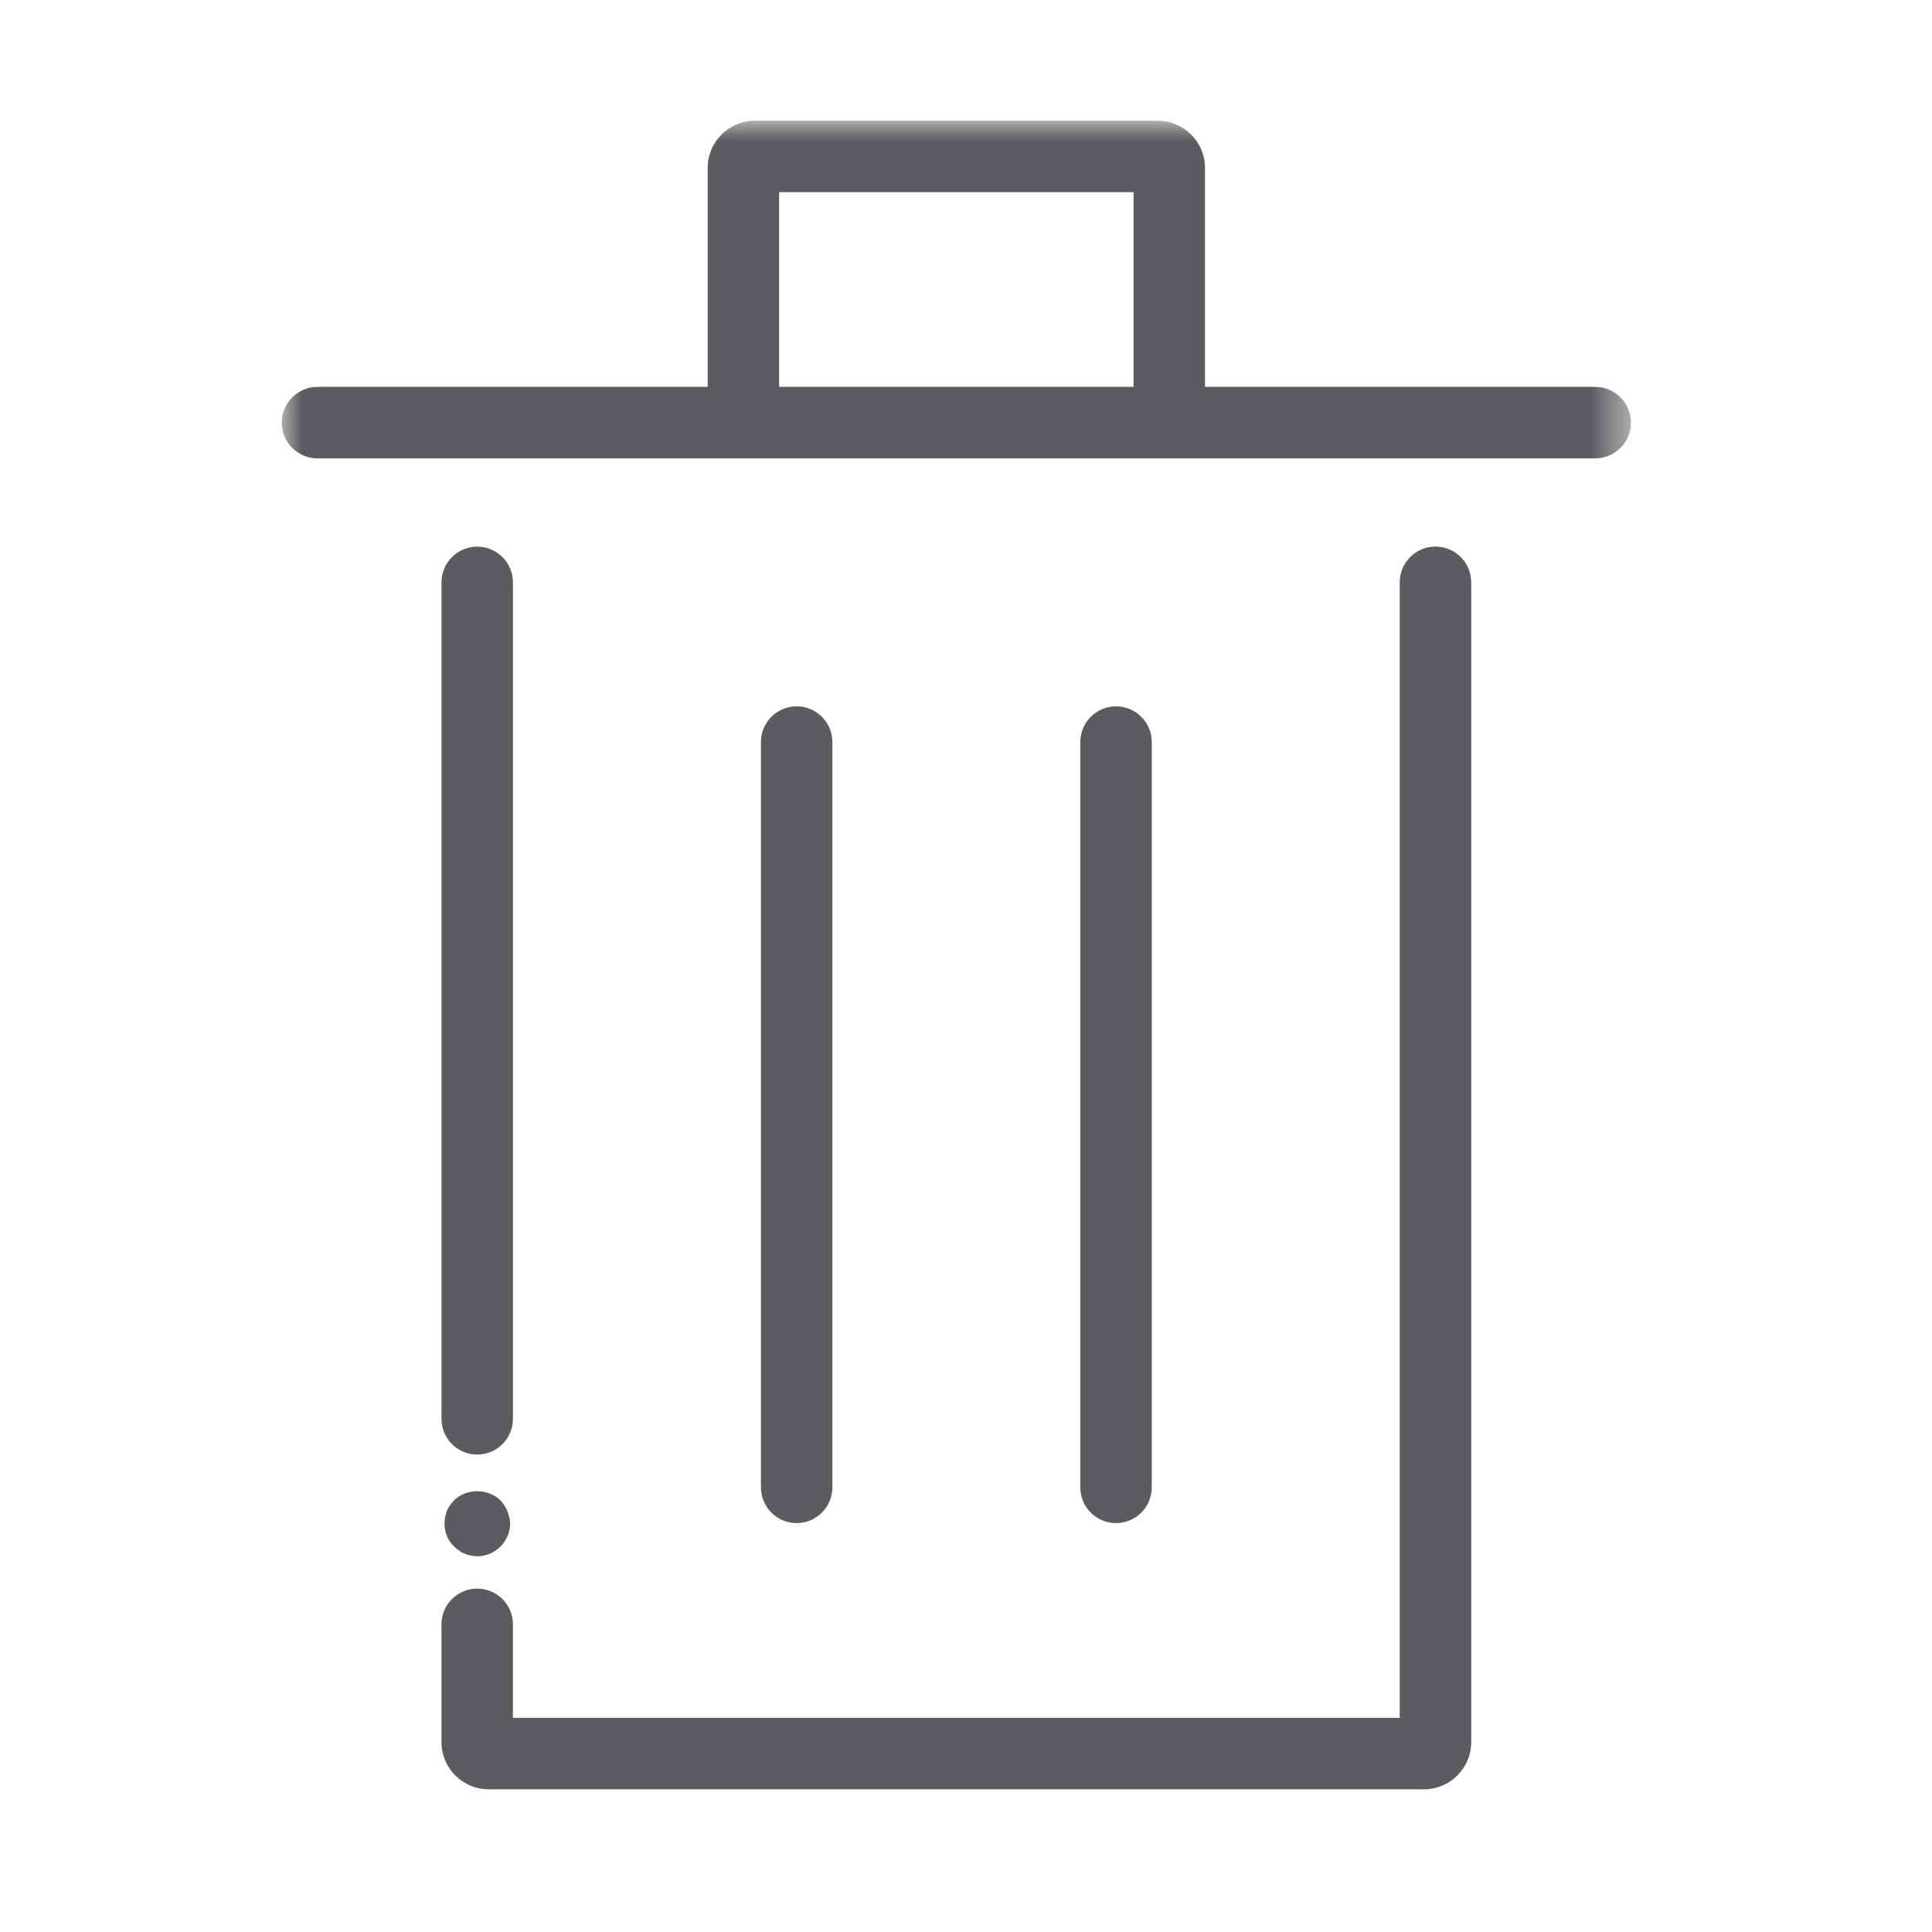 <?xml version="1.0" encoding="UTF-8"?>
<svg width="48px" height="48px" viewBox="0 0 48 48" version="1.1" xmlns="http://www.w3.org/2000/svg" xmlns:xlink="http://www.w3.org/1999/xlink">
    <!-- Generator: Sketch 62 (91390) - https://sketch.com -->
    <title>iconografia/marca/off/eliminar</title>
    <desc>Created with Sketch.</desc>
    <defs>
        <polygon id="path-1" points="0 41.455 33.52 41.455 33.52 0 0 0"></polygon>
    </defs>
    <g id="iconografia/marca/off/eliminar" stroke="none" stroke-width="1" fill="none" fill-rule="evenodd">
        <g id="Page-1" transform="translate(7, 3)">
            <path d="M4.284,34.274 C4.204,34.354 4.143,34.445 4.103,34.535 C4.064,34.644 4.044,34.745 4.044,34.854 C4.044,35.064 4.124,35.274 4.284,35.424 C4.433,35.575 4.634,35.665 4.853,35.665 C4.964,35.665 5.064,35.644 5.164,35.604 C5.263,35.564 5.353,35.504 5.433,35.424 C5.584,35.274 5.674,35.064 5.674,34.854 C5.674,34.745 5.643,34.644 5.603,34.535 C5.564,34.445 5.504,34.354 5.433,34.274 C5.124,33.974 4.584,33.974 4.284,34.274" id="Fill-1" fill="#5C5C60"></path>
            <path d="M5.744,11.469 C5.744,10.979 5.347,10.581 4.856,10.581 C4.366,10.581 3.969,10.979 3.969,11.469 L3.969,32.25 C3.969,32.74 4.366,33.138 4.856,33.138 C5.347,33.138 5.744,32.74 5.744,32.25 L5.744,11.469 Z" id="Fill-3" fill="#5C5C60"></path>
            <path d="M28.664,10.58 C28.174,10.58 27.776,10.977 27.776,11.468 L27.776,39.68 L5.743,39.68 L5.743,37.356 C5.743,36.866 5.346,36.469 4.855,36.469 C4.365,36.469 3.968,36.866 3.968,37.356 L3.968,40.282 C3.968,40.929 4.494,41.455 5.141,41.455 L28.379,41.455 C29.025,41.455 29.552,40.929 29.552,40.282 L29.552,11.468 C29.552,10.977 29.154,10.58 28.664,10.58" id="Fill-5" fill="#5C5C60"></path>
            <mask id="mask-2" fill="white">
                <use xlink:href="#path-1"></use>
            </mask>
            <g id="Clip-8"></g>
            <path d="M12.357,6.612 L21.163,6.612 L21.163,1.775 L12.357,1.775 L12.357,6.612 Z M32.632,6.612 L22.938,6.612 L22.938,1.173 C22.938,0.526 22.412,0 21.766,0 L11.755,0 C11.108,0 10.582,0.526 10.582,1.173 L10.582,6.612 L0.888,6.612 C0.397,6.612 0,7.01 0,7.5 C0,7.99 0.397,8.388 0.888,8.388 L10.582,8.388 L22.938,8.388 L32.632,8.388 C33.122,8.388 33.52,7.99 33.52,7.5 C33.52,7.01 33.122,6.612 32.632,6.612 L32.632,6.612 Z" id="Fill-7" fill="#5C5C60" mask="url(#mask-2)"></path>
            <path d="M13.68,33.953 L13.68,15.436 C13.68,14.946 13.283,14.549 12.792,14.549 C12.302,14.549 11.905,14.946 11.905,15.436 L11.905,33.953 C11.905,34.443 12.302,34.841 12.792,34.841 C13.283,34.841 13.68,34.443 13.68,33.953" id="Fill-9" fill="#5C5C60" mask="url(#mask-2)"></path>
            <path d="M21.615,33.953 L21.615,15.436 C21.615,14.946 21.218,14.549 20.727,14.549 C20.237,14.549 19.84,14.946 19.84,15.436 L19.84,33.953 C19.84,34.443 20.237,34.841 20.727,34.841 C21.218,34.841 21.615,34.443 21.615,33.953" id="Fill-10" fill="#5C5C60" mask="url(#mask-2)"></path>
        </g>
    </g>
</svg>